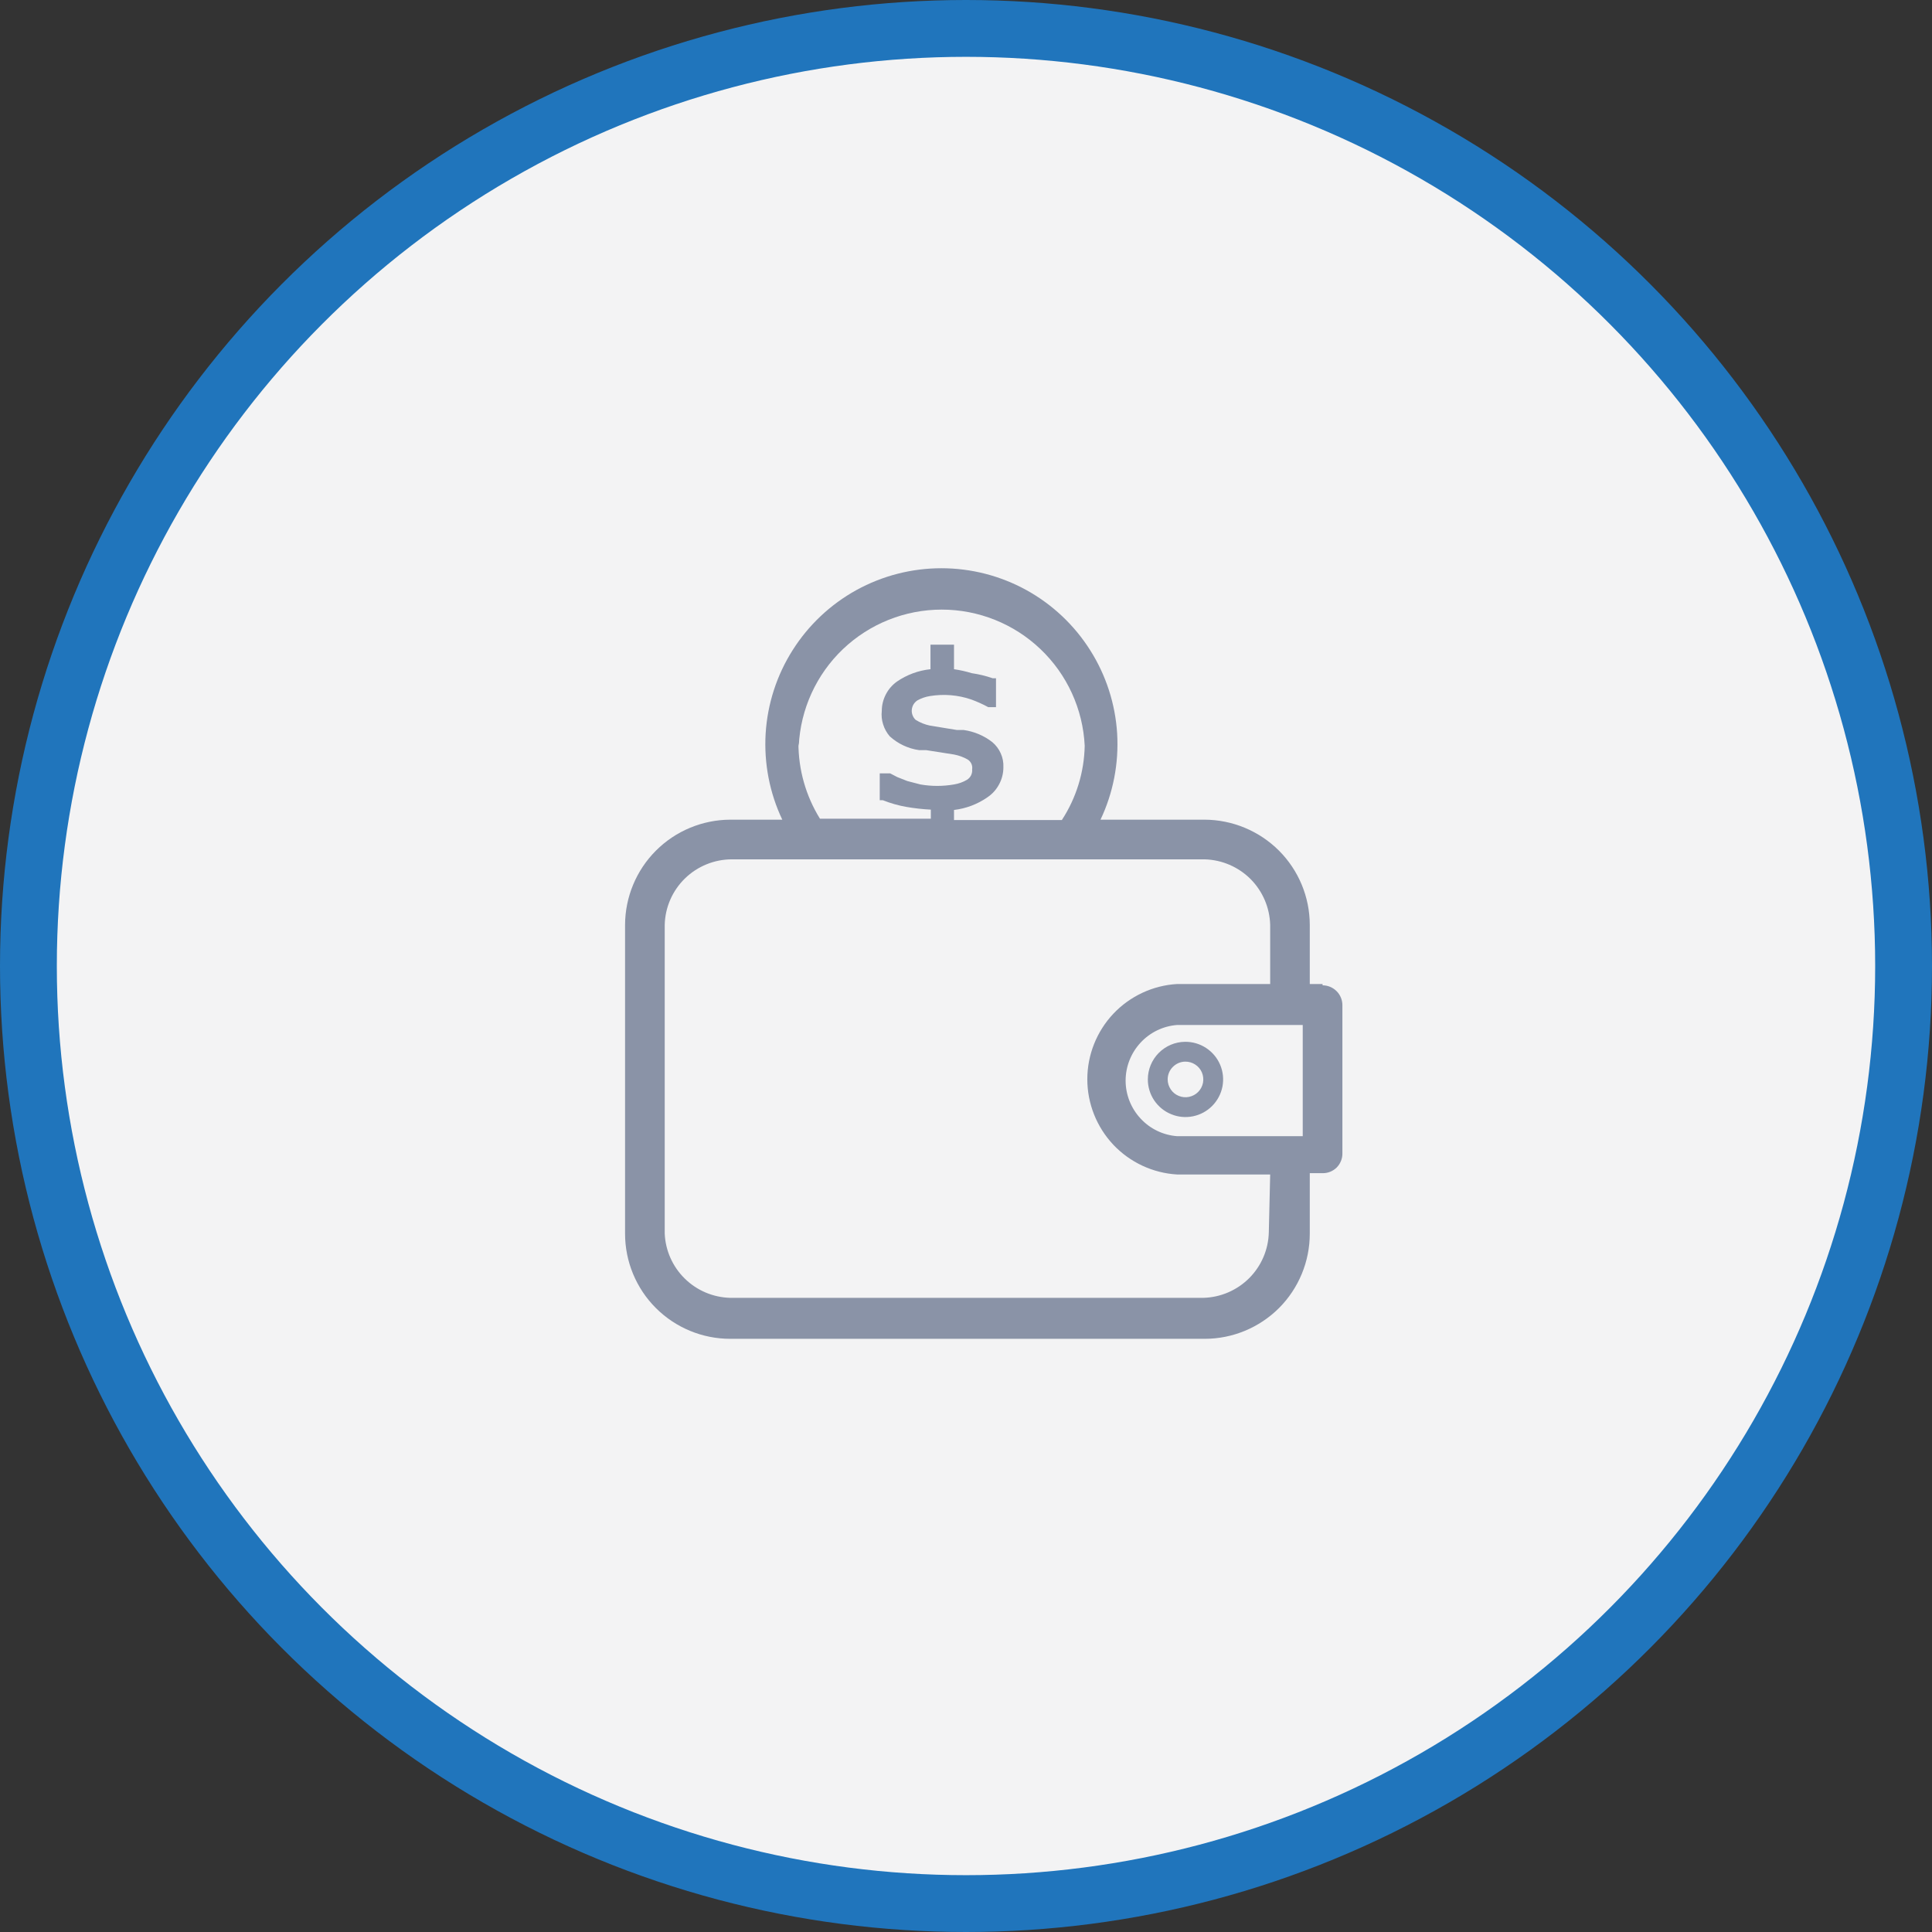<svg width="34" height="34" viewBox="0 0 34 34" fill="none" xmlns="http://www.w3.org/2000/svg">
<rect x="0" y="0" width="34" height="34" fill="#333333" stroke="none"/>
<circle cx="17" cy="17" r="16.5" fill="#F3F3F4" stroke="#2075BC"/>
<path d="M23.275 17.317H23.05V16.276C23.049 15.786 22.854 15.316 22.507 14.969C22.16 14.623 21.69 14.427 21.2 14.425H19.367C19.591 13.953 19.691 13.432 19.66 12.91C19.628 12.389 19.465 11.883 19.185 11.442C18.906 11 18.519 10.636 18.062 10.384C17.604 10.132 17.09 10 16.567 10C16.044 10 15.53 10.132 15.072 10.384C14.615 10.636 14.228 11 13.949 11.442C13.669 11.883 13.506 12.389 13.474 12.91C13.443 13.432 13.543 13.953 13.767 14.425H12.851C12.36 14.427 11.89 14.623 11.544 14.969C11.197 15.316 11.002 15.786 11 16.276V21.71C11 22.201 11.195 22.672 11.542 23.019C11.889 23.366 12.36 23.561 12.851 23.561H21.2C21.691 23.561 22.161 23.366 22.509 23.019C22.855 22.672 23.05 22.201 23.05 21.71V20.646H23.275C23.321 20.647 23.367 20.638 23.41 20.621C23.452 20.604 23.491 20.578 23.524 20.546C23.556 20.513 23.582 20.474 23.599 20.431C23.616 20.389 23.625 20.343 23.624 20.297V17.689C23.624 17.597 23.587 17.508 23.522 17.443C23.456 17.377 23.368 17.34 23.275 17.34V17.317ZM22.926 18.038V19.995H20.715C20.468 19.976 20.238 19.865 20.071 19.683C19.903 19.502 19.809 19.264 19.809 19.017C19.809 18.77 19.903 18.532 20.071 18.35C20.238 18.169 20.468 18.057 20.715 18.038H22.926ZM14.057 13.125C14.088 12.479 14.367 11.869 14.835 11.423C15.304 10.977 15.926 10.728 16.573 10.728C17.22 10.728 17.842 10.977 18.31 11.423C18.779 11.869 19.058 12.479 19.089 13.125C19.08 13.589 18.941 14.042 18.687 14.431H16.789V14.254C17.001 14.229 17.205 14.152 17.38 14.029C17.466 13.971 17.536 13.892 17.584 13.8C17.633 13.709 17.658 13.607 17.658 13.503C17.662 13.419 17.646 13.335 17.612 13.259C17.578 13.182 17.527 13.114 17.463 13.06C17.317 12.946 17.143 12.873 16.96 12.847H16.842L16.369 12.77C16.279 12.752 16.193 12.717 16.115 12.669C16.09 12.647 16.072 12.619 16.06 12.588C16.048 12.557 16.043 12.524 16.046 12.491C16.049 12.458 16.059 12.426 16.076 12.397C16.093 12.369 16.116 12.345 16.144 12.326C16.214 12.287 16.29 12.261 16.369 12.249C16.611 12.21 16.858 12.23 17.09 12.309C17.194 12.347 17.295 12.392 17.392 12.445H17.528V11.936H17.469C17.35 11.895 17.227 11.865 17.102 11.847C17 11.816 16.895 11.792 16.789 11.777V11.345H16.375V11.777C16.163 11.799 15.96 11.874 15.784 11.995C15.702 12.054 15.635 12.131 15.589 12.221C15.543 12.31 15.518 12.409 15.518 12.51C15.509 12.59 15.517 12.672 15.542 12.749C15.566 12.826 15.606 12.898 15.659 12.959C15.803 13.089 15.982 13.174 16.174 13.201H16.298L16.789 13.278C16.874 13.294 16.956 13.324 17.031 13.367C17.059 13.385 17.081 13.411 17.095 13.441C17.109 13.472 17.113 13.506 17.108 13.539C17.112 13.574 17.105 13.61 17.09 13.643C17.074 13.675 17.05 13.702 17.019 13.722C16.949 13.764 16.87 13.792 16.789 13.805C16.593 13.839 16.393 13.839 16.198 13.805L15.967 13.745L15.79 13.675L15.665 13.61H15.482V14.082H15.535C15.671 14.136 15.811 14.176 15.955 14.201C16.096 14.225 16.238 14.241 16.381 14.248V14.408H14.43C14.182 14.008 14.051 13.547 14.051 13.077L14.057 13.125ZM22.329 21.686C22.322 21.99 22.198 22.279 21.983 22.494C21.768 22.708 21.48 22.832 21.176 22.84H12.851C12.551 22.832 12.266 22.712 12.052 22.502C11.838 22.293 11.711 22.009 11.698 21.71V16.276C11.705 15.968 11.833 15.675 12.054 15.459C12.275 15.244 12.572 15.123 12.88 15.123H21.2C21.503 15.131 21.792 15.255 22.007 15.469C22.221 15.684 22.345 15.973 22.353 16.276V17.317H20.715C20.288 17.342 19.886 17.53 19.592 17.841C19.299 18.153 19.135 18.565 19.135 18.993C19.135 19.421 19.299 19.833 19.592 20.145C19.886 20.456 20.288 20.644 20.715 20.669H22.353L22.329 21.686Z" fill="#8A93A7"/>
<path d="M20.2 18.996C20.2 19.127 20.239 19.256 20.312 19.365C20.386 19.474 20.489 19.559 20.611 19.608C20.732 19.659 20.866 19.671 20.994 19.645C21.123 19.619 21.241 19.555 21.333 19.462C21.425 19.369 21.488 19.25 21.513 19.122C21.538 18.993 21.524 18.86 21.473 18.739C21.422 18.618 21.336 18.515 21.226 18.443C21.117 18.371 20.988 18.333 20.857 18.334C20.682 18.335 20.515 18.406 20.392 18.53C20.269 18.654 20.2 18.822 20.2 18.996ZM20.857 18.683C20.919 18.682 20.98 18.699 21.032 18.733C21.085 18.766 21.126 18.815 21.151 18.872C21.175 18.929 21.182 18.992 21.171 19.054C21.159 19.115 21.13 19.171 21.086 19.216C21.043 19.26 20.987 19.29 20.926 19.303C20.865 19.316 20.802 19.31 20.744 19.286C20.687 19.263 20.637 19.223 20.603 19.171C20.568 19.119 20.549 19.058 20.549 18.996C20.549 18.914 20.581 18.835 20.639 18.777C20.697 18.718 20.775 18.684 20.857 18.683Z" fill="#8A93A7"/>
</svg>
